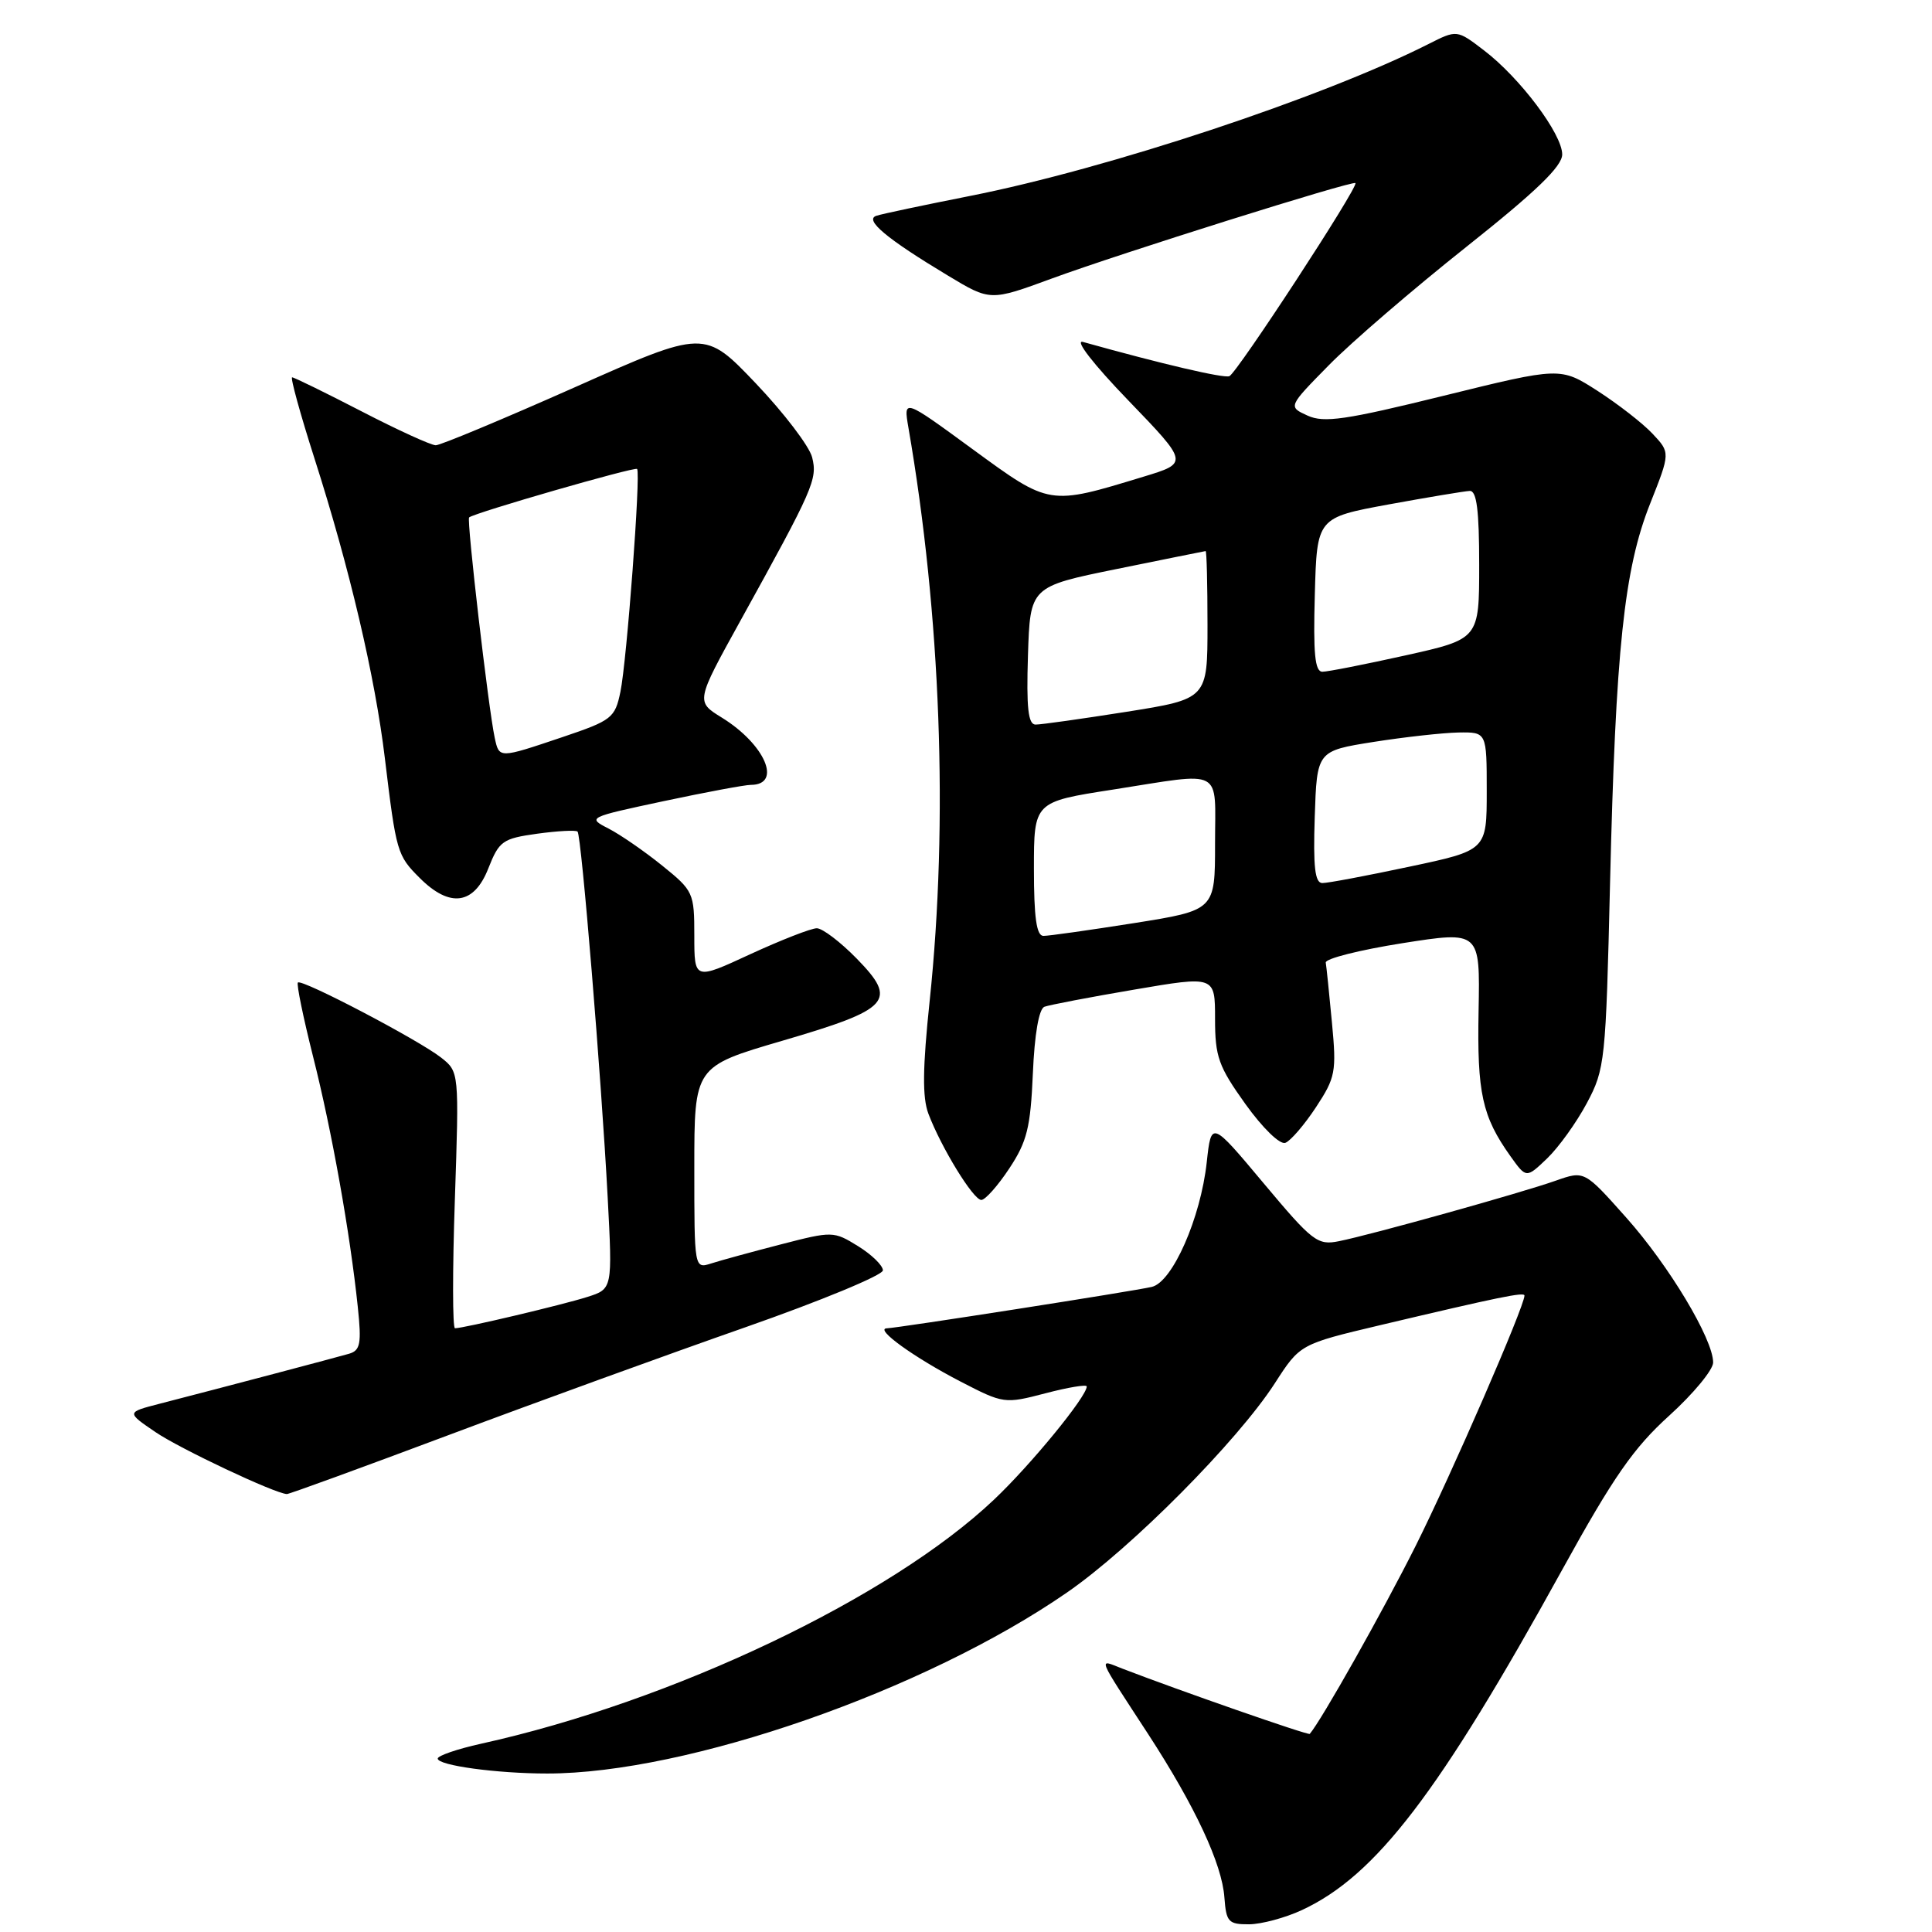 <?xml version="1.0" encoding="UTF-8" standalone="no"?>
<!DOCTYPE svg PUBLIC "-//W3C//DTD SVG 1.1//EN" "http://www.w3.org/Graphics/SVG/1.1/DTD/svg11.dtd" >
<svg xmlns="http://www.w3.org/2000/svg" xmlns:xlink="http://www.w3.org/1999/xlink" version="1.1" viewBox="0 0 256 256">
 <g >
 <path fill="currentColor"
d=" M 172.50 253.10 C 182.32 248.54 190.66 237.63 207.00 208.00 C 213.78 195.70 216.46 191.85 221.18 187.58 C 224.38 184.68 227.00 181.51 227.00 180.54 C 227.00 177.44 221.15 167.69 215.46 161.31 C 209.94 155.11 209.94 155.11 206.16 156.44 C 201.59 158.06 181.69 163.61 177.44 164.46 C 174.58 165.04 173.93 164.54 167.44 156.79 C 160.50 148.50 160.50 148.50 159.90 154.00 C 159.09 161.41 155.36 169.88 152.62 170.52 C 150.20 171.09 119.02 175.96 117.50 176.01 C 115.84 176.07 121.13 179.88 127.27 183.06 C 132.97 186.01 133.12 186.03 138.52 184.62 C 141.53 183.83 144.00 183.42 144.00 183.71 C 144.00 185.05 136.58 194.11 131.69 198.73 C 117.93 211.74 89.12 225.45 63.75 231.05 C 60.59 231.75 58.00 232.64 58.00 233.02 C 58.00 233.93 65.82 235.00 72.51 235.00 C 91.06 235.00 122.56 224.03 141.39 211.01 C 149.92 205.12 163.94 190.99 168.91 183.31 C 172.26 178.11 172.26 178.11 182.88 175.59 C 198.73 171.84 202.00 171.17 202.00 171.67 C 202.00 173.11 192.29 195.44 187.57 204.86 C 183.24 213.50 175.10 227.95 173.55 229.75 C 173.36 229.97 156.21 223.99 148.69 221.09 C 145.49 219.85 145.19 219.11 152.16 229.81 C 158.36 239.35 161.93 246.99 162.24 251.43 C 162.48 254.67 162.77 254.99 165.50 254.98 C 167.15 254.97 170.30 254.12 172.50 253.10 Z  M 59.51 190.13 C 71.05 185.80 88.71 179.39 98.74 175.88 C 108.76 172.37 116.98 168.97 116.99 168.33 C 116.99 167.69 115.52 166.25 113.71 165.13 C 110.46 163.12 110.31 163.12 103.46 164.89 C 99.63 165.88 95.49 167.01 94.25 167.41 C 92.00 168.13 92.00 168.13 92.00 154.73 C 92.00 141.32 92.00 141.32 103.65 137.91 C 118.00 133.71 118.99 132.62 113.53 127.03 C 111.36 124.81 108.98 123.00 108.23 123.00 C 107.48 123.00 103.52 124.55 99.43 126.43 C 92.00 129.87 92.00 129.87 92.00 124.00 C 92.00 118.30 91.88 118.03 87.75 114.70 C 85.41 112.81 82.21 110.60 80.64 109.79 C 77.80 108.34 77.89 108.30 87.92 106.16 C 93.51 104.97 98.71 104.00 99.48 104.00 C 103.69 104.00 101.38 98.63 95.65 95.09 C 92.19 92.96 92.19 92.96 98.12 82.23 C 107.82 64.69 108.34 63.50 107.61 60.59 C 107.24 59.13 103.88 54.72 100.15 50.80 C 93.35 43.67 93.35 43.67 76.11 51.34 C 66.63 55.55 58.36 59.00 57.74 59.00 C 57.12 59.00 52.69 56.98 47.90 54.50 C 43.10 52.02 38.97 50.00 38.71 50.00 C 38.45 50.00 39.78 54.84 41.67 60.75 C 46.33 75.30 49.70 89.67 51.00 100.50 C 52.50 112.93 52.62 113.35 55.62 116.34 C 59.61 120.33 62.81 119.89 64.70 115.08 C 66.14 111.43 66.59 111.11 71.19 110.47 C 73.90 110.10 76.31 109.97 76.53 110.19 C 77.04 110.70 79.69 142.88 80.52 158.65 C 81.16 170.79 81.16 170.79 77.83 171.85 C 74.54 172.90 61.43 176.00 60.29 176.00 C 59.96 176.00 59.95 168.36 60.27 159.01 C 60.84 142.02 60.84 142.02 58.44 140.13 C 55.47 137.80 39.99 129.68 39.47 130.19 C 39.27 130.40 40.18 134.82 41.49 140.03 C 43.98 149.88 46.39 163.42 47.41 173.18 C 47.92 178.04 47.75 178.94 46.25 179.38 C 44.52 179.88 29.62 183.82 21.12 186.01 C 16.75 187.14 16.75 187.14 20.60 189.76 C 23.85 191.97 36.39 197.89 38.01 197.97 C 38.29 197.99 47.96 194.46 59.51 190.13 Z  M 133.74 154.82 C 136.09 151.27 136.55 149.40 136.86 142.25 C 137.08 137.03 137.66 133.69 138.39 133.40 C 139.04 133.16 144.39 132.13 150.28 131.13 C 161.00 129.30 161.00 129.30 161.00 134.99 C 161.00 140.03 161.46 141.31 165.03 146.30 C 167.32 149.49 169.60 151.71 170.32 151.43 C 171.02 151.16 172.84 149.04 174.37 146.72 C 176.96 142.78 177.11 142.03 176.49 135.50 C 176.13 131.65 175.76 128.07 175.67 127.55 C 175.57 127.03 180.14 125.88 185.81 124.98 C 196.12 123.36 196.12 123.36 195.92 133.93 C 195.71 144.84 196.39 147.93 200.14 153.20 C 202.24 156.14 202.24 156.14 205.00 153.50 C 206.52 152.04 208.89 148.75 210.26 146.18 C 212.67 141.66 212.78 140.66 213.34 117.00 C 214.08 86.03 215.20 75.42 218.65 66.74 C 221.33 59.98 221.33 59.98 218.97 57.47 C 217.68 56.09 214.39 53.54 211.68 51.79 C 206.75 48.63 206.75 48.63 191.29 52.44 C 178.28 55.65 175.43 56.06 173.26 55.07 C 170.67 53.89 170.67 53.89 176.09 48.38 C 179.06 45.35 187.24 38.32 194.25 32.75 C 203.56 25.36 207.00 22.04 207.00 20.46 C 207.00 17.76 201.40 10.30 196.63 6.67 C 193.05 3.93 193.05 3.93 189.27 5.84 C 175.29 12.91 146.72 22.38 128.50 25.97 C 122.45 27.17 116.88 28.34 116.13 28.59 C 114.48 29.12 117.46 31.62 125.61 36.52 C 131.22 39.90 131.22 39.90 139.36 36.91 C 148.47 33.56 179.23 23.90 179.60 24.26 C 180.05 24.72 163.86 49.50 162.89 49.85 C 162.09 50.13 154.02 48.25 143.50 45.31 C 142.34 44.99 144.87 48.25 149.50 53.05 C 157.50 61.35 157.50 61.35 151.50 63.17 C 138.96 66.99 139.14 67.02 128.89 59.53 C 119.71 52.81 119.71 52.81 120.37 56.66 C 124.66 81.47 125.68 108.84 123.19 132.58 C 122.25 141.51 122.20 145.41 123.02 147.58 C 124.71 152.05 128.97 159.00 130.03 159.00 C 130.55 159.00 132.22 157.12 133.74 154.82 Z  M 65.55 97.75 C 64.71 93.83 61.81 68.86 62.16 68.56 C 62.92 67.93 84.14 61.81 84.42 62.14 C 84.92 62.71 83.05 87.62 82.21 91.66 C 81.49 95.14 81.08 95.46 74.53 97.67 C 66.07 100.52 66.15 100.52 65.55 97.75 Z  M 137.00 115.13 C 137.00 106.25 137.00 106.25 147.44 104.63 C 162.34 102.30 161.00 101.60 161.00 111.81 C 161.00 120.61 161.00 120.61 150.25 122.32 C 144.34 123.25 138.94 124.02 138.25 124.01 C 137.34 124.00 137.00 121.55 137.00 115.13 Z  M 174.21 108.25 C 174.50 99.50 174.50 99.50 182.00 98.31 C 186.12 97.66 191.19 97.10 193.25 97.06 C 197.00 97.00 197.00 97.00 197.00 104.83 C 197.00 112.67 197.00 112.67 186.75 114.84 C 181.11 116.04 175.92 117.02 175.21 117.01 C 174.24 117.00 173.99 114.87 174.21 108.25 Z  M 136.21 86.86 C 136.50 77.73 136.50 77.73 148.00 75.39 C 154.32 74.10 159.61 73.04 159.75 73.02 C 159.89 73.01 160.00 77.41 160.00 82.81 C 160.00 92.61 160.00 92.61 149.25 94.32 C 143.34 95.25 137.92 96.02 137.21 96.01 C 136.24 96.00 135.99 93.79 136.21 86.86 Z  M 174.22 78.79 C 174.50 68.59 174.50 68.59 184.00 66.84 C 189.22 65.89 194.06 65.08 194.75 65.05 C 195.67 65.01 196.00 67.61 196.00 74.83 C 196.00 84.67 196.00 84.67 186.25 86.84 C 180.89 88.03 175.92 89.01 175.22 89.01 C 174.23 89.00 174.00 86.59 174.22 78.79 Z "/>
</g>
</svg>